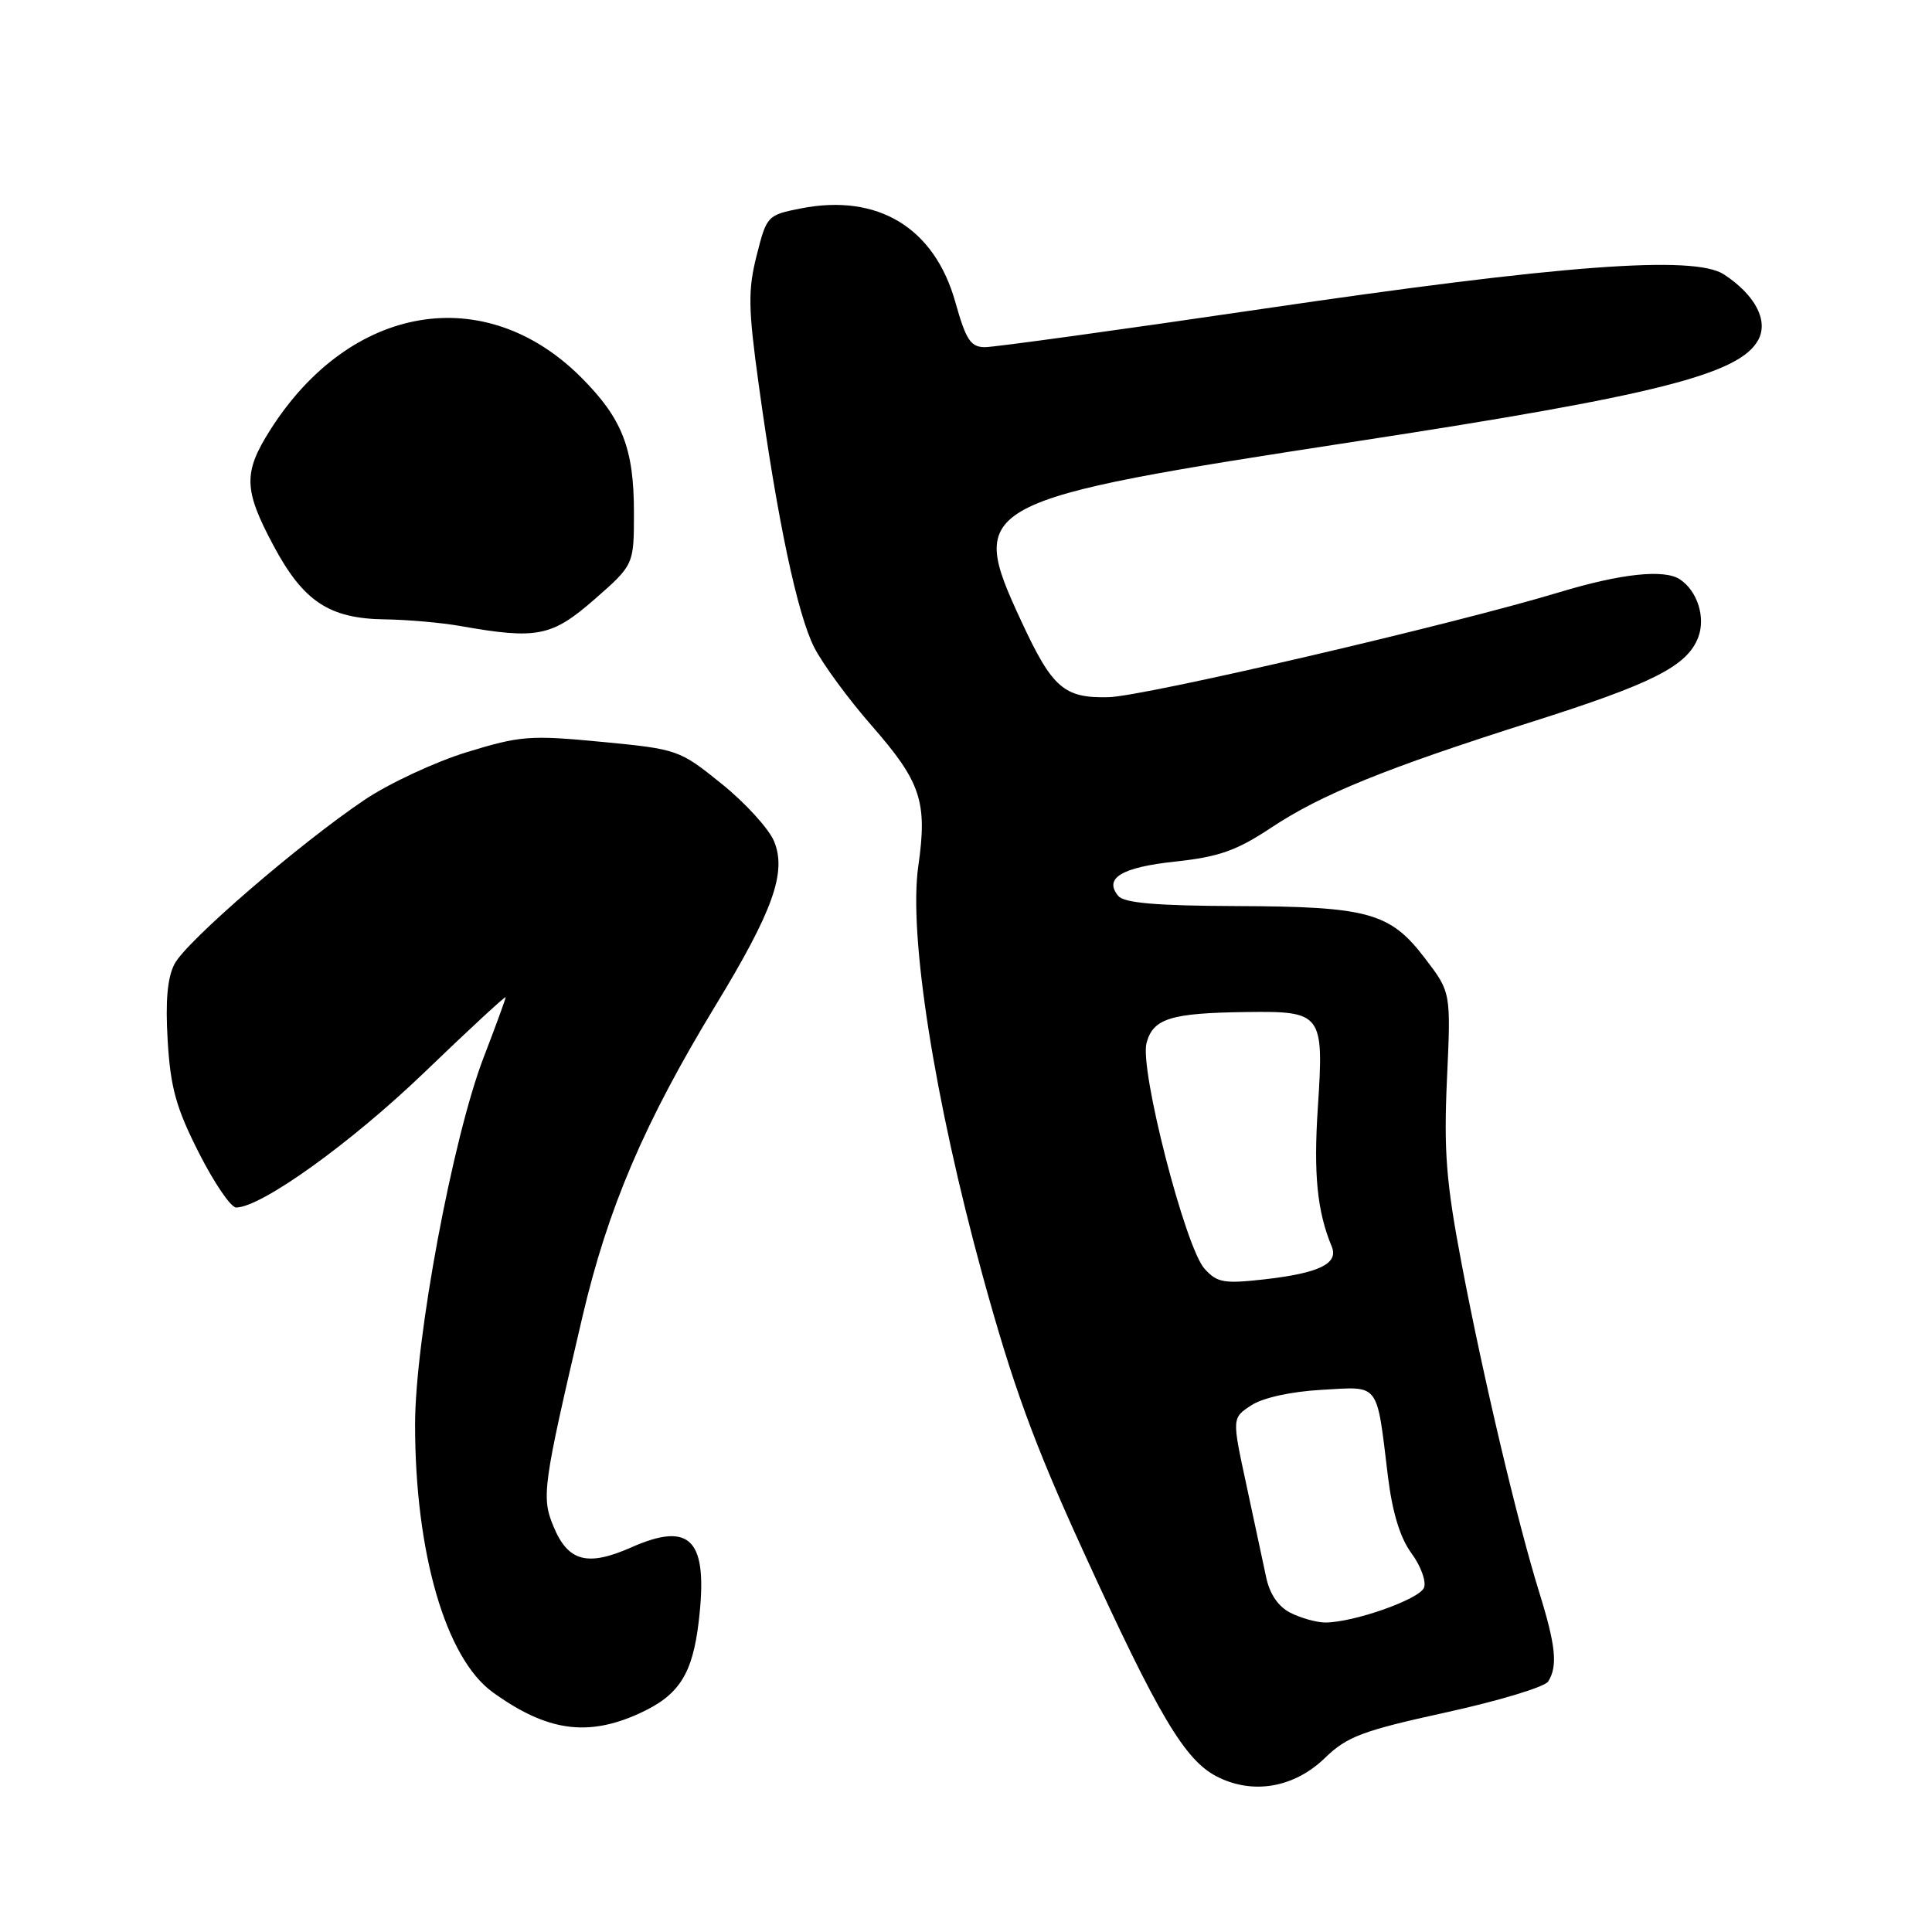 <?xml version="1.0" encoding="UTF-8" standalone="no"?>
<!DOCTYPE svg PUBLIC "-//W3C//DTD SVG 1.1//EN" "http://www.w3.org/Graphics/SVG/1.1/DTD/svg11.dtd" >
<svg xmlns="http://www.w3.org/2000/svg" xmlns:xlink="http://www.w3.org/1999/xlink" version="1.1" viewBox="0 0 256 256">
 <g >
 <path fill="currentColor"
d=" M 175.58 232.92 C 178.49 230.10 180.56 229.32 191.62 226.90 C 198.60 225.37 204.68 223.53 205.14 222.81 C 206.43 220.78 206.15 218.05 203.96 211.00 C 201.07 201.69 196.55 182.59 193.68 167.50 C 191.62 156.67 191.30 152.58 191.73 143.00 C 192.26 131.49 192.26 131.49 188.83 127.00 C 184.21 120.92 181.34 120.12 163.87 120.06 C 153.24 120.02 148.95 119.65 148.18 118.72 C 146.22 116.36 148.61 114.92 155.75 114.16 C 161.51 113.54 163.86 112.71 168.41 109.69 C 175.10 105.25 183.59 101.80 203.00 95.64 C 219.06 90.55 223.58 88.25 225.03 84.43 C 226.02 81.81 224.92 78.31 222.60 76.77 C 220.53 75.39 214.80 76.00 206.64 78.47 C 192.50 82.75 151.69 92.25 146.91 92.38 C 140.99 92.53 139.44 91.18 135.33 82.32 C 128.10 66.72 128.93 66.28 180.00 58.44 C 219.46 52.39 230.55 49.58 232.99 45.02 C 234.35 42.47 232.56 39.07 228.43 36.36 C 224.49 33.78 206.92 35.09 167.14 40.95 C 148.24 43.73 131.76 46.00 130.52 46.00 C 128.62 46.00 128.00 45.06 126.59 40.04 C 123.82 30.17 116.33 25.62 106.15 27.61 C 101.68 28.49 101.59 28.59 100.26 33.85 C 99.10 38.44 99.14 40.83 100.52 50.85 C 102.99 68.82 105.65 81.39 107.89 85.79 C 109.02 88.00 112.44 92.66 115.50 96.15 C 122.04 103.63 122.90 106.23 121.68 114.76 C 120.37 123.82 123.81 145.67 130.19 168.97 C 134.19 183.54 137.00 191.26 143.54 205.55 C 153.51 227.37 156.99 233.23 161.26 235.41 C 166.02 237.84 171.49 236.89 175.58 232.92 Z  M 84.67 227.06 C 89.97 224.66 91.76 221.88 92.59 214.81 C 93.86 204.02 91.57 201.53 83.64 205.04 C 77.85 207.60 75.28 206.92 73.36 202.31 C 71.72 198.38 71.90 197.03 77.17 174.50 C 80.56 160.03 85.37 148.77 94.83 133.20 C 102.43 120.70 104.25 115.60 102.58 111.50 C 101.91 109.85 98.80 106.43 95.66 103.89 C 90.02 99.34 89.82 99.27 79.72 98.30 C 70.24 97.39 68.94 97.49 61.84 99.67 C 57.63 100.97 51.56 103.80 48.34 105.96 C 39.71 111.76 24.71 124.71 23.13 127.72 C 22.18 129.53 21.90 132.65 22.22 137.92 C 22.59 144.12 23.34 146.82 26.35 152.75 C 28.37 156.74 30.59 160.00 31.29 160.00 C 34.60 160.00 46.47 151.48 56.21 142.12 C 62.14 136.41 67.00 131.92 67.00 132.14 C 67.00 132.36 65.69 135.95 64.09 140.10 C 59.99 150.75 55.00 177.47 55.00 188.78 C 55.00 205.77 59.06 219.74 65.30 224.24 C 72.44 229.39 77.82 230.17 84.67 227.06 Z  M 78.77 79.42 C 84.00 74.84 84.00 74.84 84.00 67.89 C 84.00 59.41 82.45 55.45 77.00 50.00 C 64.26 37.26 46.42 40.27 35.82 56.95 C 32.22 62.63 32.27 64.86 36.22 72.26 C 40.18 79.69 43.61 81.97 51.00 82.07 C 54.02 82.11 58.52 82.51 61.00 82.95 C 71.15 84.75 73.12 84.36 78.77 79.42 Z  M 171.00 213.71 C 169.38 212.89 168.24 211.23 167.77 208.98 C 167.36 207.06 166.18 201.54 165.14 196.69 C 163.24 187.89 163.24 187.89 165.79 186.22 C 167.32 185.21 171.05 184.39 175.12 184.16 C 182.91 183.72 182.37 183.01 183.91 195.65 C 184.50 200.44 185.53 203.79 187.03 205.82 C 188.26 207.49 189.01 209.54 188.69 210.37 C 188.09 211.92 179.31 215.01 175.57 214.99 C 174.43 214.98 172.38 214.40 171.00 213.71 Z  M 159.61 168.12 C 157.05 165.29 150.99 141.70 151.92 138.21 C 152.79 134.95 155.11 134.23 165.13 134.10 C 175.21 133.97 175.44 134.27 174.62 146.76 C 174.04 155.61 174.53 160.51 176.46 165.17 C 177.40 167.44 174.81 168.70 167.45 169.53 C 162.19 170.12 161.27 169.96 159.61 168.12 Z "/>
</g>
</svg>
